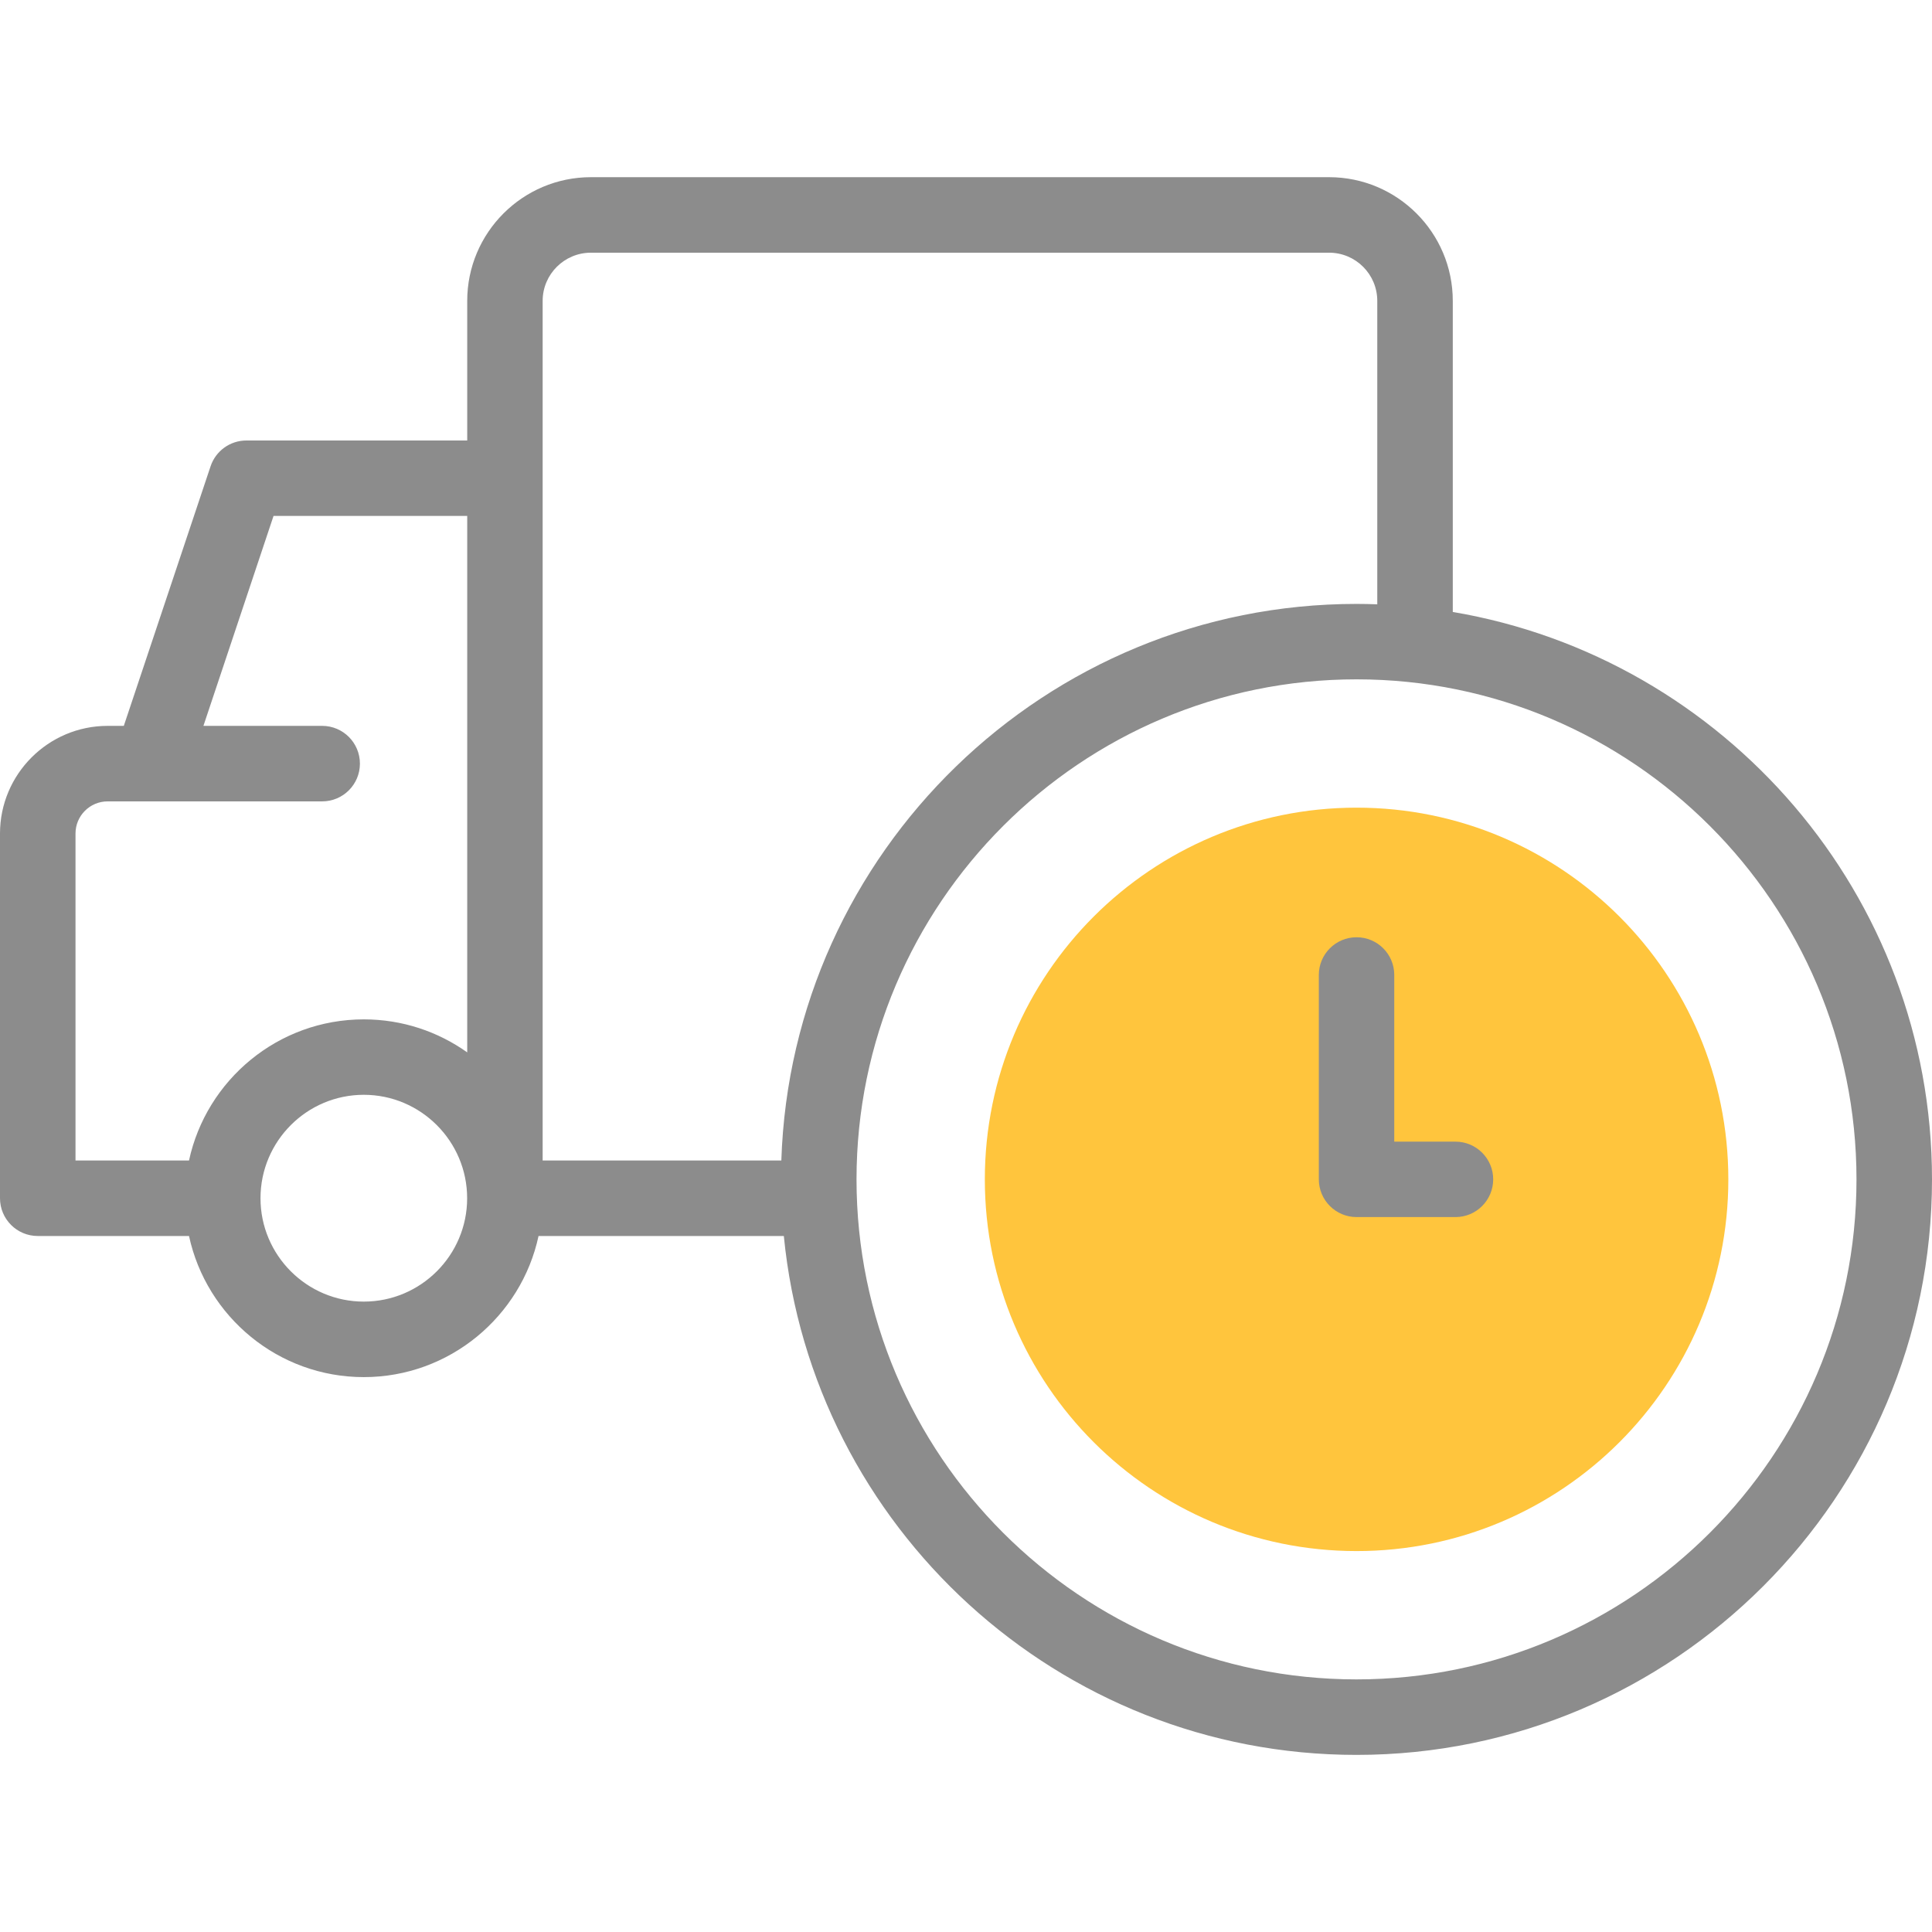 <svg width="24" height="24" viewBox="0 0 24 24" fill="none" xmlns="http://www.w3.org/2000/svg">
<g clip-path="url(#clip0_1704_100287)">
<path d="M16.852 19.268C19.402 19.268 21.47 17.201 21.47 14.651C21.47 12.101 19.402 10.033 16.852 10.033C14.302 10.033 12.234 12.101 12.234 14.651C12.234 17.201 14.302 19.268 16.852 19.268Z" fill="#FFC53D"/>
<path d="M18.047 7.602V3.738C18.047 2.89 17.358 2.201 16.51 2.201H7.341C6.493 2.201 5.804 2.89 5.804 3.738V5.472H3.06C2.859 5.472 2.68 5.601 2.616 5.792L1.538 9.017H1.337C0.6 9.017 0 9.617 0 10.354V14.885C0 15.144 0.21 15.354 0.469 15.354H2.348C2.564 16.354 3.455 17.107 4.519 17.107C5.583 17.107 6.475 16.354 6.69 15.354H9.737C10.091 18.967 13.146 21.8 16.851 21.8C20.793 21.8 24 18.593 24 14.651C24 11.116 21.422 8.173 18.047 7.602ZM0.938 10.354C0.938 10.134 1.117 9.955 1.337 9.955H4.002C4.261 9.955 4.471 9.745 4.471 9.486C4.471 9.227 4.261 9.017 4.002 9.017H2.527L3.398 6.409H5.804V13.073C5.441 12.815 4.998 12.663 4.519 12.663C3.455 12.663 2.564 13.415 2.348 14.416H0.938V10.354ZM4.519 16.169C3.812 16.169 3.236 15.593 3.236 14.885C3.236 14.176 3.812 13.6 4.519 13.6C5.227 13.6 5.803 14.177 5.803 14.885C5.803 15.593 5.227 16.169 4.519 16.169ZM6.741 3.738C6.741 3.407 7.01 3.139 7.341 3.139H16.51C16.841 3.139 17.109 3.407 17.109 3.738V7.507C17.024 7.504 16.938 7.502 16.851 7.502C12.988 7.502 9.83 10.582 9.706 14.416H6.741V3.738ZM16.851 20.862C13.426 20.862 10.64 18.076 10.64 14.651C10.64 11.226 13.426 8.439 16.851 8.439C20.276 8.439 23.062 11.226 23.062 14.651C23.062 18.076 20.276 20.862 16.851 20.862Z" fill="#8C8C8C"/>
<path d="M18.081 14.182H17.32V12.111C17.32 11.852 17.11 11.643 16.852 11.643C16.593 11.643 16.383 11.852 16.383 12.111V14.65C16.383 14.909 16.593 15.119 16.852 15.119H18.081C18.339 15.119 18.549 14.909 18.549 14.65C18.549 14.392 18.339 14.182 18.081 14.182Z" fill="#8C8C8C"/>
</g>
<defs>
<clipPath id="clip0_1704_100287">
<rect width="24" height="24" fill="white"/>
</clipPath>
</defs>
</svg>
